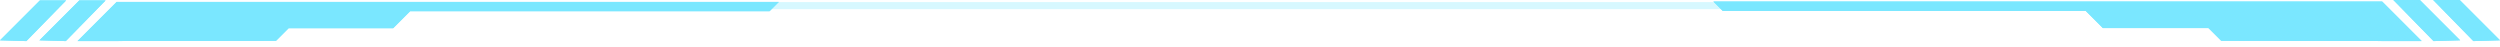 <svg width="321" height="6" viewBox="0 0 321 6" fill="none" xmlns="http://www.w3.org/2000/svg">
<path d="M9.952 5.276L14.978 0.25H99.999L98.81 1.442H52.662L50.481 3.624H37.059L35.438 5.244L9.952 5.276Z" fill="#7AE7FF"/>
<path d="M10.226 5.162L35.393 5.13L36.981 3.542L37.013 3.51H37.059H50.435L52.585 1.361L52.617 1.329H52.663H98.764L99.73 0.363H15.025L10.226 5.162ZM9.953 5.276L14.979 0.25H100L98.811 1.439H52.663L50.482 3.621H37.059L35.44 5.241L9.953 5.276Z" fill="#7AE7FF"/>
<path d="M8.449 5.276L13.559 0.052H10.188L5.063 5.177L8.449 5.276Z" fill="#7AE7FF"/>
<path d="M8.402 5.162L13.291 0.166H10.235L5.328 5.072L8.402 5.162ZM8.449 5.276L5.063 5.177L10.188 0.052H13.559L8.449 5.276Z" fill="#7AE7FF"/>
<path d="M3.385 5.276L8.495 0.052H5.125L0 5.177L3.385 5.276Z" fill="#7AE7FF"/>
<path d="M3.339 5.162L8.228 0.166H5.171L0.265 5.072L3.339 5.162ZM3.385 5.276L0 5.177L5.125 0.052H8.495L3.385 5.276Z" fill="#7AE7FF"/>
<path d="M310.948 5.276L305.872 0.2H220.001L221.202 1.404H267.811L270.014 3.607H283.571L285.207 5.243L310.948 5.276Z" fill="#7AE7FF"/>
<path d="M310.671 5.161L285.253 5.129L283.649 3.525L283.617 3.493H283.57H270.06L267.89 1.322L267.857 1.289H267.81H221.248L220.273 0.314H305.824L310.671 5.161ZM310.947 5.276L305.871 0.2H220L221.201 1.401H267.81L270.013 3.604H283.57L285.206 5.24L310.947 5.276Z" fill="#7AE7FF"/>
<path d="M312.467 5.276L307.306 -9.29832e-05H310.71L315.886 5.176L312.467 5.276Z" fill="#7AE7FF"/>
<path d="M312.514 5.161L307.576 0.114H310.663L315.619 5.07L312.514 5.161ZM312.467 5.276L315.886 5.176L310.71 -9.29832e-05H307.306L312.467 5.276Z" fill="#7AE7FF"/>
<path d="M317.581 5.276L312.42 -9.29832e-05H315.824L321 5.176L317.581 5.276Z" fill="#7AE7FF"/>
<path d="M317.628 5.161L312.69 0.114H315.777L320.733 5.07L317.628 5.161ZM317.581 5.276L321 5.176L315.824 -9.29832e-05H312.42L317.581 5.276Z" fill="#7AE7FF"/>
<path opacity="0.3" d="M305 1.177H21V0.267H305V1.177Z" fill="#7AE7FF"/>
</svg>
